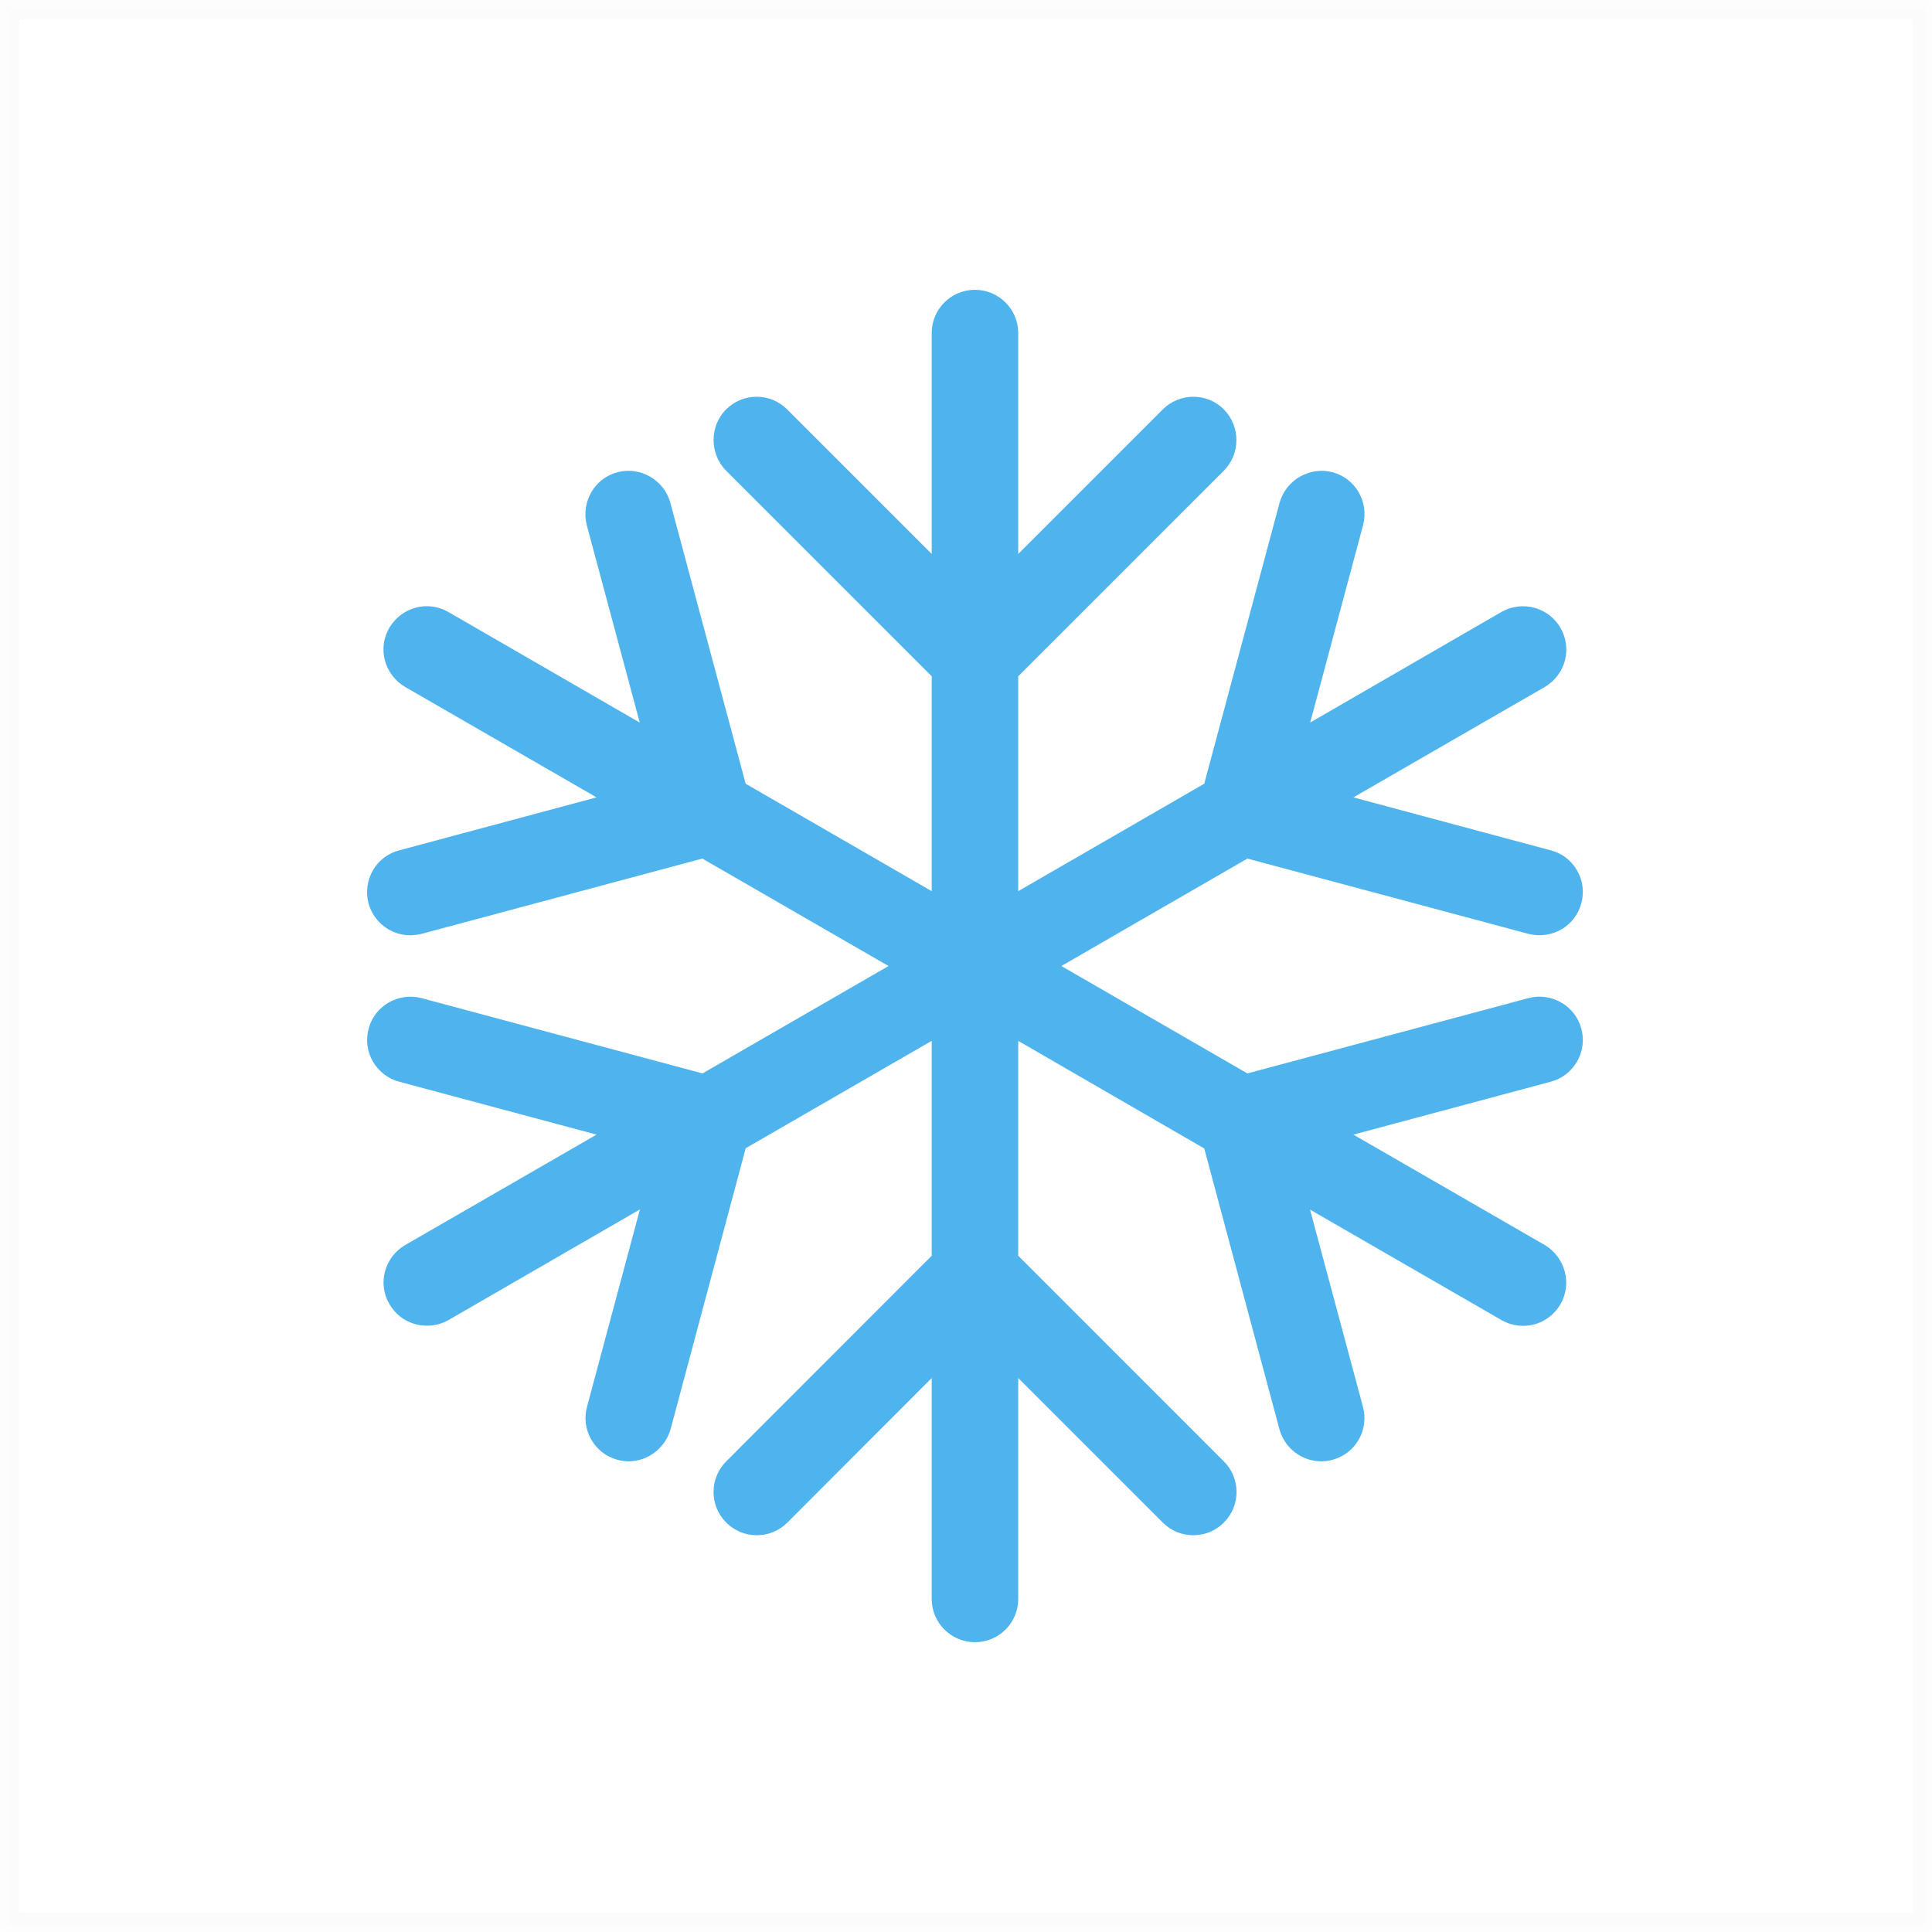 <?xml version="1.0" encoding="UTF-8"?>
<svg width="100px" height="100px" viewBox="0 0 100 100" version="1.1" xmlns="http://www.w3.org/2000/svg" xmlns:xlink="http://www.w3.org/1999/xlink">
    <!-- Generator: Sketch 42 (36781) - http://www.bohemiancoding.com/sketch -->
    <title>chanceflurries</title>
    <desc>Created with Sketch.</desc>
    <defs>
        <rect id="path-1" x="0" y="0" width="100" height="100"></rect>
        <mask id="mask-2" maskContentUnits="userSpaceOnUse" maskUnits="objectBoundingBox" x="0" y="0" width="100" height="100" fill="white">
            <use xlink:href="#path-1"></use>
        </mask>
    </defs>
    <g id="Weather-Icons-" stroke="none" stroke-width="1" fill="none" fill-rule="evenodd">
        <g id="Weather-Assets-Flat" transform="translate(-23, -136)">
            <g id="Day-Time-icons-White" transform="translate(23, 136)">
                <g id="chanceflurries">
                    <use id="Rectangle-1" stroke="#2B2B2B" mask="url(#mask-2)" stroke-width="2" opacity="0.023" xlink:href="#path-1"></use>
                    <path d="M81.852,53.262 C81.704,52.686 81.34,52.202 80.824,51.9 C80.31,51.595 79.705,51.511 79.123,51.659 L64.565,55.56 L54.936,50.001 L64.565,44.44 L79.157,48.348 C80.358,48.623 81.54,47.923 81.847,46.757 C82.006,46.175 81.927,45.567 81.624,45.047 C81.322,44.526 80.84,44.16 80.271,44.015 L70.051,41.272 L79.98,35.545 C81.033,34.906 81.383,33.571 80.774,32.505 C80.162,31.434 78.787,31.061 77.714,31.675 L67.816,37.398 L70.556,27.171 C70.706,26.598 70.617,25.977 70.317,25.466 C70.013,24.95 69.528,24.586 68.953,24.438 C67.78,24.138 66.559,24.847 66.231,26.023 L62.332,40.565 L52.703,46.127 L52.703,35.004 L63.357,24.352 C64.21,23.483 64.208,22.069 63.353,21.196 C62.93,20.771 62.366,20.536 61.766,20.536 C61.168,20.536 60.606,20.771 60.183,21.194 L52.703,28.674 L52.703,17.233 C52.703,16.003 51.696,15 50.459,15 C49.227,15 48.226,16.003 48.226,17.233 L48.226,28.674 L40.748,21.196 C40.325,20.771 39.761,20.536 39.161,20.536 C38.563,20.536 37.999,20.773 37.569,21.203 C36.719,22.071 36.724,23.485 37.578,24.358 L48.226,35.004 L48.226,46.127 L38.595,40.565 L34.693,26.009 C34.368,24.843 33.149,24.138 31.976,24.438 C30.782,24.743 30.064,25.973 30.371,27.18 L33.113,37.4 L23.2,31.673 C22.126,31.061 20.785,31.425 20.144,32.505 C19.532,33.578 19.896,34.92 20.974,35.559 L30.878,41.272 L20.678,44.01 C20.101,44.155 19.614,44.517 19.312,45.031 C19.007,45.545 18.921,46.175 19.075,46.763 C19.346,47.734 20.232,48.41 21.231,48.41 C21.419,48.41 21.603,48.387 21.817,48.337 L36.353,44.44 L45.991,50.001 L36.362,55.56 L21.808,51.661 C21.235,51.511 20.61,51.597 20.098,51.902 C19.591,52.202 19.221,52.691 19.084,53.237 C18.923,53.814 19,54.419 19.3,54.944 C19.598,55.46 20.091,55.84 20.658,55.988 L30.878,58.728 L20.96,64.45 C19.896,65.08 19.534,66.449 20.155,67.495 C20.558,68.197 21.285,68.618 22.099,68.618 C22.49,68.618 22.874,68.518 23.216,68.325 L33.122,62.6 L30.384,72.813 C30.225,73.388 30.305,73.995 30.607,74.518 C30.903,75.03 31.378,75.398 31.937,75.551 C32.131,75.61 32.328,75.637 32.544,75.637 C33.536,75.637 34.425,74.957 34.709,73.977 L38.597,59.432 L48.226,53.873 L48.226,64.996 L37.588,75.642 C36.714,76.515 36.714,77.933 37.588,78.806 C38.01,79.229 38.572,79.464 39.175,79.464 C39.775,79.461 40.334,79.229 40.755,78.806 L48.226,71.328 L48.226,82.767 C48.226,84 49.231,85 50.468,85 C51.7,85 52.703,84 52.703,82.767 L52.703,71.326 L60.179,78.802 C60.602,79.229 61.166,79.464 61.761,79.464 C62.366,79.464 62.93,79.229 63.348,78.806 C64.221,77.933 64.221,76.515 63.348,75.642 L52.703,64.996 L52.703,53.875 L62.332,59.444 L66.227,73.995 C66.5,74.962 67.386,75.637 68.385,75.637 C68.598,75.637 68.796,75.61 68.983,75.553 C69.551,75.4 70.026,75.034 70.322,74.525 C70.622,74.009 70.704,73.388 70.547,72.82 L67.807,62.609 L77.725,68.332 C78.066,68.525 78.448,68.625 78.83,68.625 C79.637,68.625 80.36,68.207 80.769,67.504 C81.383,66.449 81.019,65.076 79.955,64.441 L70.051,58.728 L80.262,55.99 C80.842,55.838 81.326,55.467 81.629,54.944 C81.924,54.428 82.006,53.814 81.852,53.262" id="Page-1" fill="#4FB4ED"></path>
                </g>
            </g>
        </g>
    </g>
</svg>